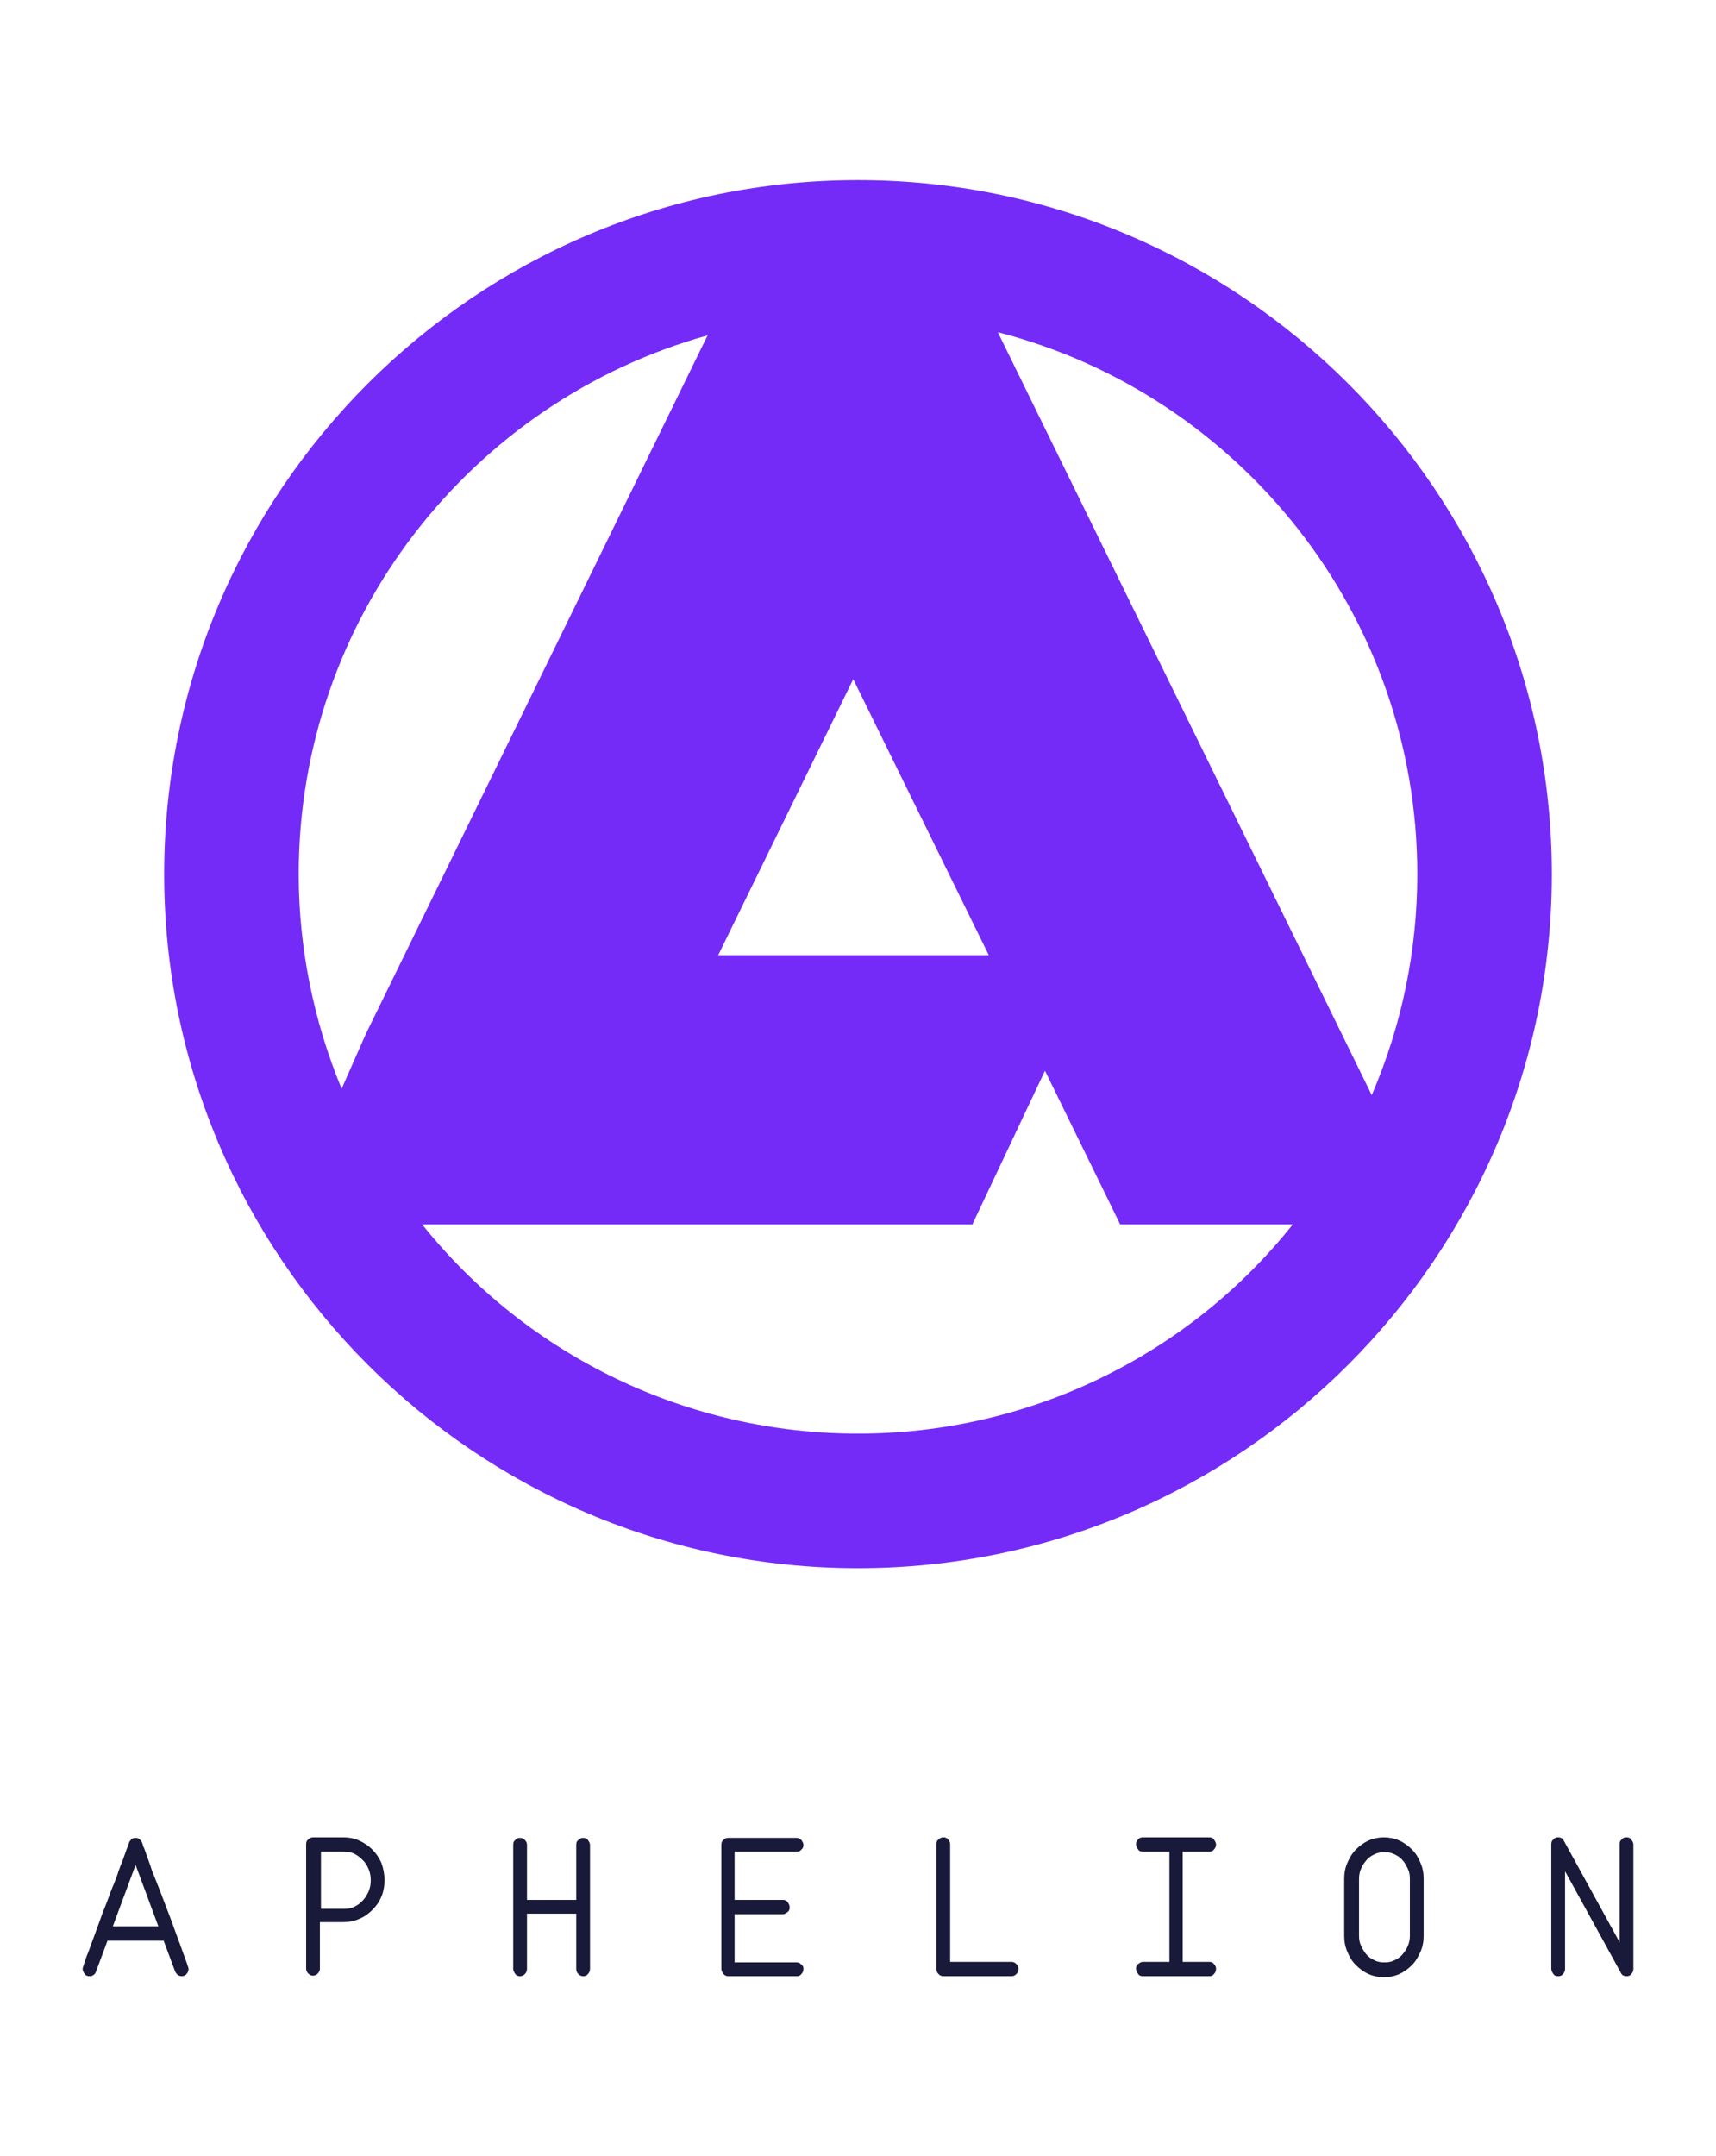 <?xml version="1.0" encoding="utf-8"?>
<!-- Generator: Adobe Illustrator 22.0.0, SVG Export Plug-In . SVG Version: 6.00 Build 0)  -->
<svg version="1.1" id="Layer_1" xmlns="http://www.w3.org/2000/svg" xmlns:xlink="http://www.w3.org/1999/xlink" x="0px" y="0px"
	 viewBox="0 0 324 406.9" style="enable-background:new 0 0 324 406.9;" xml:space="preserve">
<style type="text/css">
	.st0{fill:#19193A;}
	.st1{fill:#752BF7;}
</style>
<g>
	<path class="st0" d="M35.6,371.6c0,0.4-0.1,0.7-0.4,1c-0.2,0.3-0.6,0.4-0.9,0.4c-0.3,0-0.5-0.1-0.7-0.2c-0.2-0.2-0.4-0.4-0.5-0.6
		l-2.2-5.9H20.3l-2.2,5.9c-0.1,0.3-0.3,0.5-0.5,0.6c-0.2,0.2-0.5,0.2-0.7,0.2c-0.4,0-0.7-0.1-0.9-0.4c-0.2-0.3-0.4-0.6-0.4-1
		c0-0.1,0.1-0.4,0.3-1c0.2-0.6,0.4-1.3,0.8-2.2c0.3-0.9,0.7-1.9,1.1-3c0.4-1.1,0.8-2.2,1.2-3.3c0.4-1.2,0.9-2.3,1.3-3.4
		c0.4-1.1,0.8-2.2,1.2-3.1c0.4-1,0.7-1.8,0.9-2.5c0.3-0.7,0.4-1.2,0.6-1.5l1-2.8c0.1-0.2,0.2-0.3,0.2-0.5c0-0.1,0.1-0.2,0.1-0.3
		s0.1-0.2,0.1-0.3c0.1-0.2,0.3-0.4,0.4-0.5c0.2-0.2,0.4-0.3,0.8-0.3c0.3,0,0.6,0.1,0.8,0.3c0.2,0.2,0.3,0.4,0.4,0.5
		c0,0.1,0.1,0.2,0.1,0.3c0,0.1,0.1,0.2,0.1,0.3c0,0.2,0.1,0.3,0.2,0.5l1,2.8c0.1,0.3,0.3,0.8,0.5,1.5c0.3,0.7,0.6,1.5,1,2.5
		c0.4,1,0.8,2,1.2,3.1c0.4,1.1,0.9,2.3,1.3,3.4c0.4,1.1,0.8,2.2,1.2,3.3c0.4,1.1,0.8,2.1,1.1,3c0.3,0.9,0.6,1.6,0.8,2.2
		C35.5,371.2,35.6,371.5,35.6,371.6z M29.9,363.6L25.6,352l-4.3,11.6H29.9z"/>
	<path class="st0" d="M72.6,354.9c0,1.1-0.2,2.2-0.6,3.1c-0.4,1-1,1.8-1.7,2.5c-0.7,0.7-1.5,1.3-2.5,1.7c-0.9,0.4-1.9,0.6-3,0.6
		h-4.4v8.7c0,0.4-0.1,0.7-0.4,1c-0.3,0.3-0.6,0.4-0.9,0.4c-0.3,0-0.6-0.1-0.9-0.4c-0.3-0.3-0.4-0.6-0.4-1v-23.4
		c0-0.4,0.1-0.7,0.4-0.9c0.3-0.3,0.6-0.4,0.9-0.4h5.7c1.1,0,2.1,0.2,3,0.6c0.9,0.4,1.8,1,2.5,1.7c0.7,0.7,1.3,1.6,1.7,2.5
		C72.4,352.7,72.6,353.8,72.6,354.9z M70,354.9c0-0.7-0.1-1.4-0.4-2.1c-0.3-0.7-0.6-1.2-1.1-1.7c-0.5-0.5-1-0.9-1.6-1.2
		c-0.6-0.3-1.3-0.4-2-0.4h-4.3v10.8h4.3c0.7,0,1.4-0.1,2-0.4c0.6-0.3,1.2-0.7,1.6-1.2c0.5-0.5,0.8-1.1,1.1-1.7
		C69.9,356.3,70,355.6,70,354.9z"/>
	<path class="st0" d="M111.4,371.6c0,0.4-0.1,0.7-0.4,1c-0.2,0.3-0.5,0.4-0.9,0.4c-0.3,0-0.6-0.1-0.9-0.4c-0.3-0.3-0.4-0.6-0.4-1
		v-10.4h-9.3v10.4c0,0.4-0.1,0.7-0.4,1c-0.3,0.3-0.6,0.4-0.9,0.4c-0.4,0-0.7-0.1-0.9-0.4c-0.2-0.3-0.4-0.6-0.4-1v-23.4
		c0-0.4,0.1-0.7,0.4-0.9c0.2-0.3,0.5-0.4,0.9-0.4c0.3,0,0.6,0.1,0.9,0.4c0.3,0.3,0.4,0.6,0.4,0.9v10.4h9.3v-10.4
		c0-0.4,0.1-0.7,0.4-0.9c0.3-0.3,0.6-0.4,0.9-0.4c0.4,0,0.7,0.1,0.9,0.4c0.2,0.3,0.4,0.6,0.4,0.9V371.6z"/>
	<path class="st0" d="M151.7,371.6c0,0.4-0.1,0.7-0.4,1c-0.2,0.3-0.5,0.4-0.9,0.4h-12.9c-0.3,0-0.6-0.1-0.9-0.4
		c-0.2-0.3-0.4-0.6-0.4-1v-23.4c0-0.4,0.1-0.7,0.4-0.9c0.2-0.3,0.5-0.4,0.9-0.4h12.9c0.3,0,0.6,0.1,0.9,0.4c0.2,0.3,0.4,0.6,0.4,0.9
		c0,0.4-0.1,0.7-0.4,0.9c-0.2,0.3-0.5,0.4-0.9,0.4h-11.7v9.1h9.1c0.4,0,0.7,0.1,0.9,0.4c0.2,0.3,0.4,0.6,0.4,1
		c0,0.4-0.1,0.7-0.4,0.9s-0.5,0.4-0.9,0.4h-9.1v9.1h11.7c0.3,0,0.6,0.1,0.9,0.4C151.6,371,151.7,371.3,151.7,371.6z"/>
	<path class="st0" d="M192.3,371.6c0,0.4-0.1,0.7-0.4,1c-0.3,0.3-0.6,0.4-0.9,0.4h-12.9c-0.3,0-0.6-0.1-0.9-0.4
		c-0.3-0.3-0.4-0.6-0.4-1v-23.5c0-0.4,0.1-0.7,0.4-0.9c0.3-0.3,0.6-0.4,0.9-0.4c0.4,0,0.7,0.1,0.9,0.4c0.3,0.3,0.4,0.6,0.4,0.9v22.2
		H191c0.3,0,0.6,0.1,0.9,0.4C192.2,371,192.3,371.3,192.3,371.6z"/>
	<path class="st0" d="M229.6,371.6c0,0.4-0.1,0.7-0.4,1c-0.2,0.3-0.5,0.4-0.9,0.4h-12.5c-0.4,0-0.7-0.1-0.9-0.4
		c-0.2-0.3-0.4-0.6-0.4-1c0-0.4,0.1-0.7,0.4-0.9s0.5-0.4,0.9-0.4h5v-20.8h-5c-0.4,0-0.7-0.1-0.9-0.4c-0.2-0.3-0.4-0.6-0.4-1
		c0-0.4,0.1-0.7,0.4-0.9c0.2-0.3,0.5-0.4,0.9-0.4h12.5c0.4,0,0.7,0.1,0.9,0.4c0.2,0.3,0.4,0.6,0.4,0.9c0,0.4-0.1,0.7-0.4,1
		c-0.2,0.3-0.5,0.4-0.9,0.4h-5v20.8h5c0.4,0,0.7,0.1,0.9,0.4C229.5,371,229.6,371.3,229.6,371.6z"/>
	<path class="st0" d="M268.8,365.4c0,1.1-0.2,2.1-0.6,3c-0.4,0.9-0.9,1.8-1.6,2.5c-0.7,0.7-1.5,1.3-2.4,1.7
		c-0.9,0.4-1.9,0.6-2.9,0.6c-1,0-2-0.2-2.9-0.6c-0.9-0.4-1.7-1-2.4-1.7c-0.7-0.7-1.2-1.5-1.6-2.5c-0.4-0.9-0.6-1.9-0.6-3v-10.8
		c0-1.1,0.2-2.1,0.6-3c0.4-0.9,0.9-1.8,1.6-2.5c0.7-0.7,1.5-1.3,2.4-1.7c0.9-0.4,1.9-0.6,2.9-0.6c1,0,2,0.2,2.9,0.6
		c0.9,0.4,1.7,1,2.4,1.7c0.7,0.7,1.2,1.5,1.6,2.5c0.4,0.9,0.6,1.9,0.6,3V365.4z M266.2,365.4v-10.8c0-0.7-0.1-1.3-0.4-1.9
		c-0.3-0.6-0.6-1.2-1-1.6c-0.4-0.5-0.9-0.8-1.5-1.1c-0.6-0.3-1.2-0.4-1.9-0.4c-0.7,0-1.3,0.1-1.9,0.4c-0.6,0.3-1.1,0.6-1.5,1.1
		c-0.4,0.5-0.8,1-1,1.6c-0.3,0.6-0.4,1.3-0.4,1.9v10.8c0,0.7,0.1,1.3,0.4,1.9c0.3,0.6,0.6,1.2,1,1.6c0.4,0.5,0.9,0.8,1.5,1.1
		c0.6,0.3,1.2,0.4,1.9,0.4c0.7,0,1.3-0.1,1.9-0.4c0.6-0.3,1.1-0.6,1.5-1.1c0.4-0.5,0.8-1,1-1.6C266.1,366.7,266.2,366,266.2,365.4z"
		/>
	<path class="st0" d="M308.4,371.6c0,0.4-0.1,0.7-0.4,1c-0.2,0.3-0.5,0.4-0.9,0.4c-0.5,0-0.9-0.2-1.1-0.7l-10.5-19.1v18.4
		c0,0.4-0.1,0.7-0.4,1c-0.2,0.3-0.5,0.4-0.9,0.4c-0.4,0-0.7-0.1-0.9-0.4c-0.2-0.3-0.4-0.6-0.4-1v-23.5c0-0.4,0.1-0.7,0.4-0.9
		c0.2-0.3,0.5-0.4,0.9-0.4c0.5,0,0.9,0.2,1.1,0.7l10.5,19.1v-18.5c0-0.4,0.1-0.7,0.4-0.9c0.2-0.3,0.5-0.4,0.9-0.4
		c0.4,0,0.7,0.1,0.9,0.4c0.2,0.3,0.4,0.6,0.4,0.9V371.6z"/>
</g>
<title>logo</title>
<path class="st1" d="M162,34C89.8,34,31,92.8,31,165s58.8,131,131,131s131-58.8,131-131S234.2,34,162,34z M267.6,165
	c0,14.3-2.9,28.5-8.6,41.7L188.4,62.7C233.9,74.4,267.6,115.9,267.6,165z M161.1,128.2l25.6,52.1h-51.1L161.1,128.2z M133.6,63.3
	L69.1,195.1l-4.6,10.4c-5.3-12.8-8.1-26.6-8.1-40.5C56.4,116.6,89.1,75.7,133.6,63.3L133.6,63.3z M162,270.6
	c-32,0-62.3-14.5-82.3-39.5h103.9l13.7-29l14.2,29h32.6C224.2,256.1,194,270.6,162,270.6z"/>
</svg>
